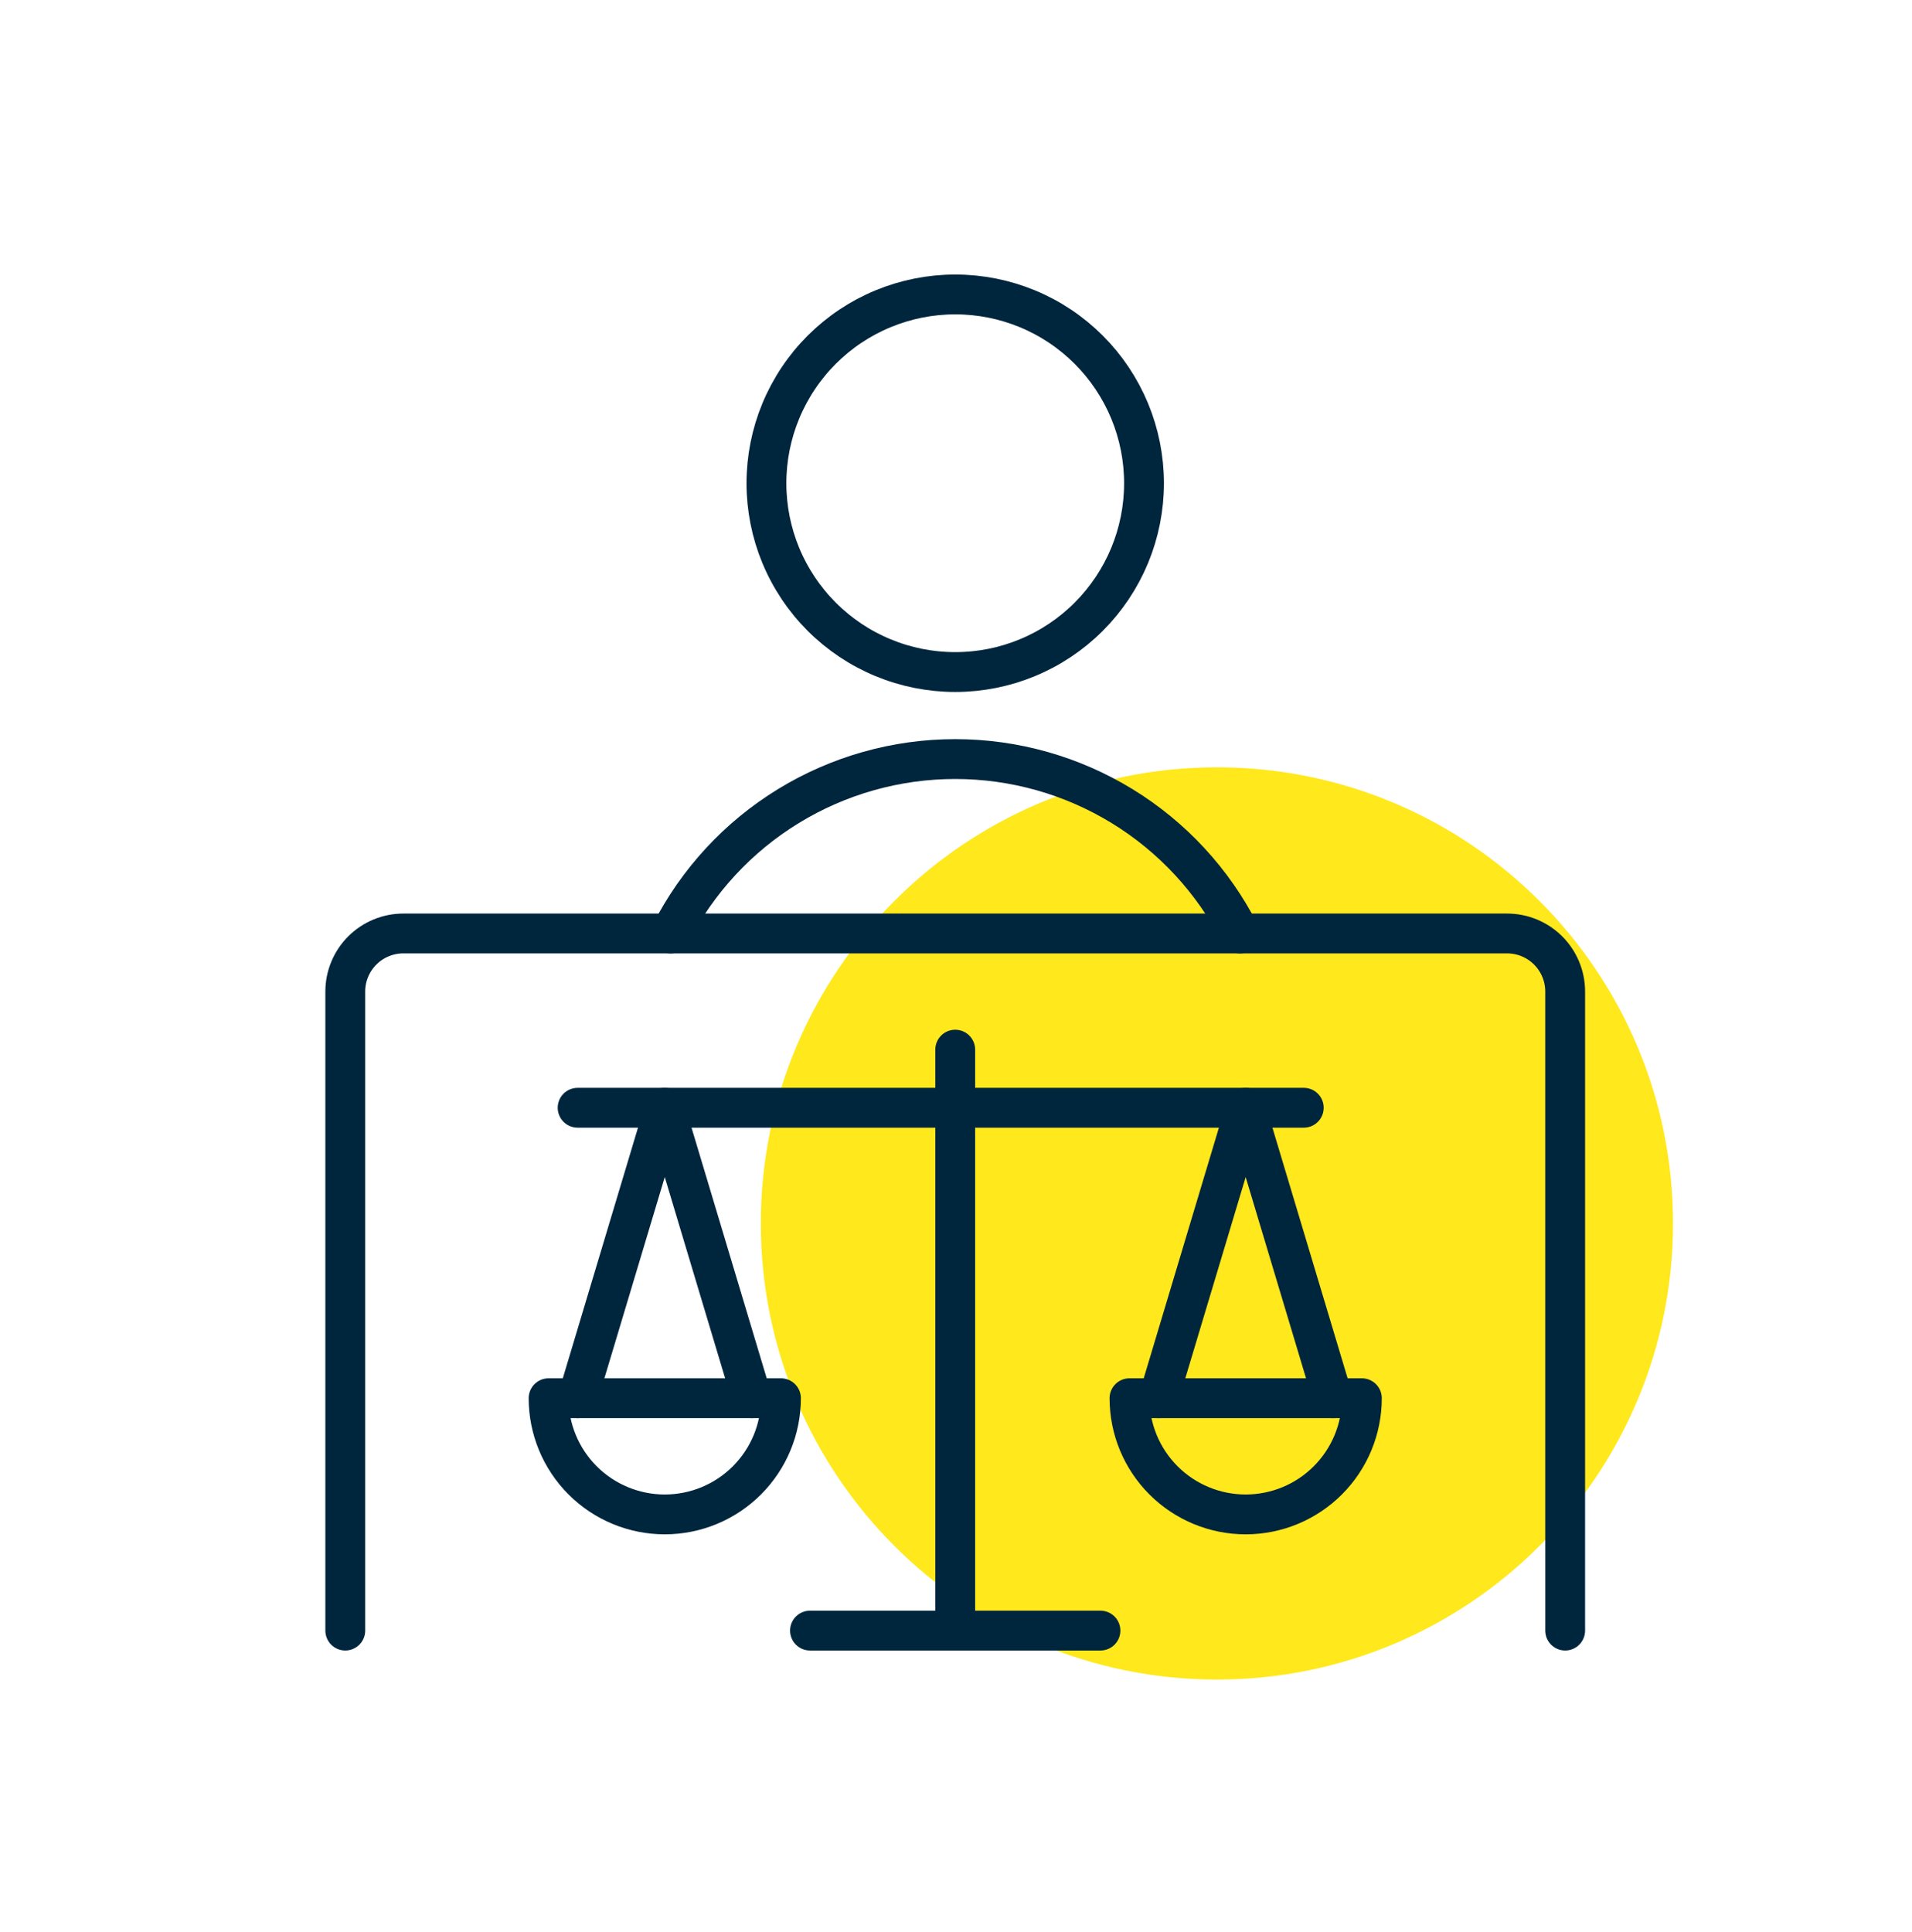 <svg width="96" height="97" viewBox="0 0 96 97" fill="none" xmlns="http://www.w3.org/2000/svg">
<path d="M61.1 84.324C73.748 84.324 84 74.072 84 61.424C84 48.777 73.748 38.524 61.1 38.524C48.453 38.524 38.2 48.777 38.2 61.424C38.2 74.072 48.453 84.324 61.1 84.324Z" fill="#FFE81C"/>
<path d="M17.336 81.866V49.783C17.336 49.009 17.643 48.267 18.19 47.72C18.737 47.173 19.479 46.866 20.253 46.866H75.669C76.443 46.866 77.185 47.173 77.732 47.72C78.279 48.267 78.586 49.009 78.586 49.783V81.866" stroke="#00263E" stroke-width="2" stroke-linecap="round" stroke-linejoin="round"/>
<path d="M29.002 55.616H65.461" stroke="#00263E" stroke-width="2" stroke-linecap="round" stroke-linejoin="round"/>
<path d="M47.961 52.699V81.866" stroke="#00263E" stroke-width="2" stroke-linecap="round" stroke-linejoin="round"/>
<path d="M40.669 81.866H55.253" stroke="#00263E" stroke-width="2" stroke-linecap="round" stroke-linejoin="round"/>
<path d="M29.002 70.199L33.377 55.616L37.752 70.199" stroke="#00263E" stroke-width="2" stroke-linecap="round" stroke-linejoin="round"/>
<path d="M39.211 70.199C39.211 71.746 38.596 73.23 37.503 74.324C36.409 75.418 34.925 76.033 33.378 76.033C31.831 76.033 30.347 75.418 29.253 74.324C28.159 73.23 27.544 71.746 27.544 70.199H39.211Z" stroke="#00263E" stroke-width="2" stroke-linecap="round" stroke-linejoin="round"/>
<path d="M58.169 70.199L62.544 55.616L66.919 70.199" stroke="#00263E" stroke-width="2" stroke-linecap="round" stroke-linejoin="round"/>
<path d="M68.378 70.199C68.378 71.746 67.763 73.23 66.669 74.324C65.575 75.418 64.091 76.033 62.544 76.033C60.997 76.033 59.513 75.418 58.419 74.324C57.325 73.23 56.711 71.746 56.711 70.199H68.378Z" stroke="#00263E" stroke-width="2" stroke-linecap="round" stroke-linejoin="round"/>
<path d="M62.253 46.866C60.909 44.231 58.864 42.018 56.341 40.473C53.819 38.928 50.919 38.11 47.961 38.11C45.003 38.11 42.103 38.928 39.581 40.473C37.059 42.018 35.013 44.231 33.669 46.866" stroke="#00263E" stroke-width="2" stroke-linecap="round" stroke-linejoin="round"/>
<path d="M38.482 24.262C38.482 25.506 38.727 26.739 39.203 27.889C39.68 29.039 40.378 30.084 41.258 30.964C42.139 31.845 43.184 32.543 44.334 33.019C45.484 33.496 46.716 33.741 47.961 33.741C49.206 33.741 50.439 33.496 51.589 33.019C52.739 32.543 53.784 31.845 54.664 30.964C55.544 30.084 56.242 29.039 56.719 27.889C57.195 26.739 57.44 25.506 57.44 24.262C57.44 23.017 57.195 21.784 56.719 20.634C56.242 19.484 55.544 18.439 54.664 17.559C53.784 16.679 52.739 15.98 51.589 15.504C50.439 15.028 49.206 14.783 47.961 14.783C46.716 14.783 45.484 15.028 44.334 15.504C43.184 15.98 42.139 16.679 41.258 17.559C40.378 18.439 39.68 19.484 39.203 20.634C38.727 21.784 38.482 23.017 38.482 24.262Z" stroke="#00263E" stroke-width="2" stroke-linecap="round" stroke-linejoin="round"/>
</svg>
